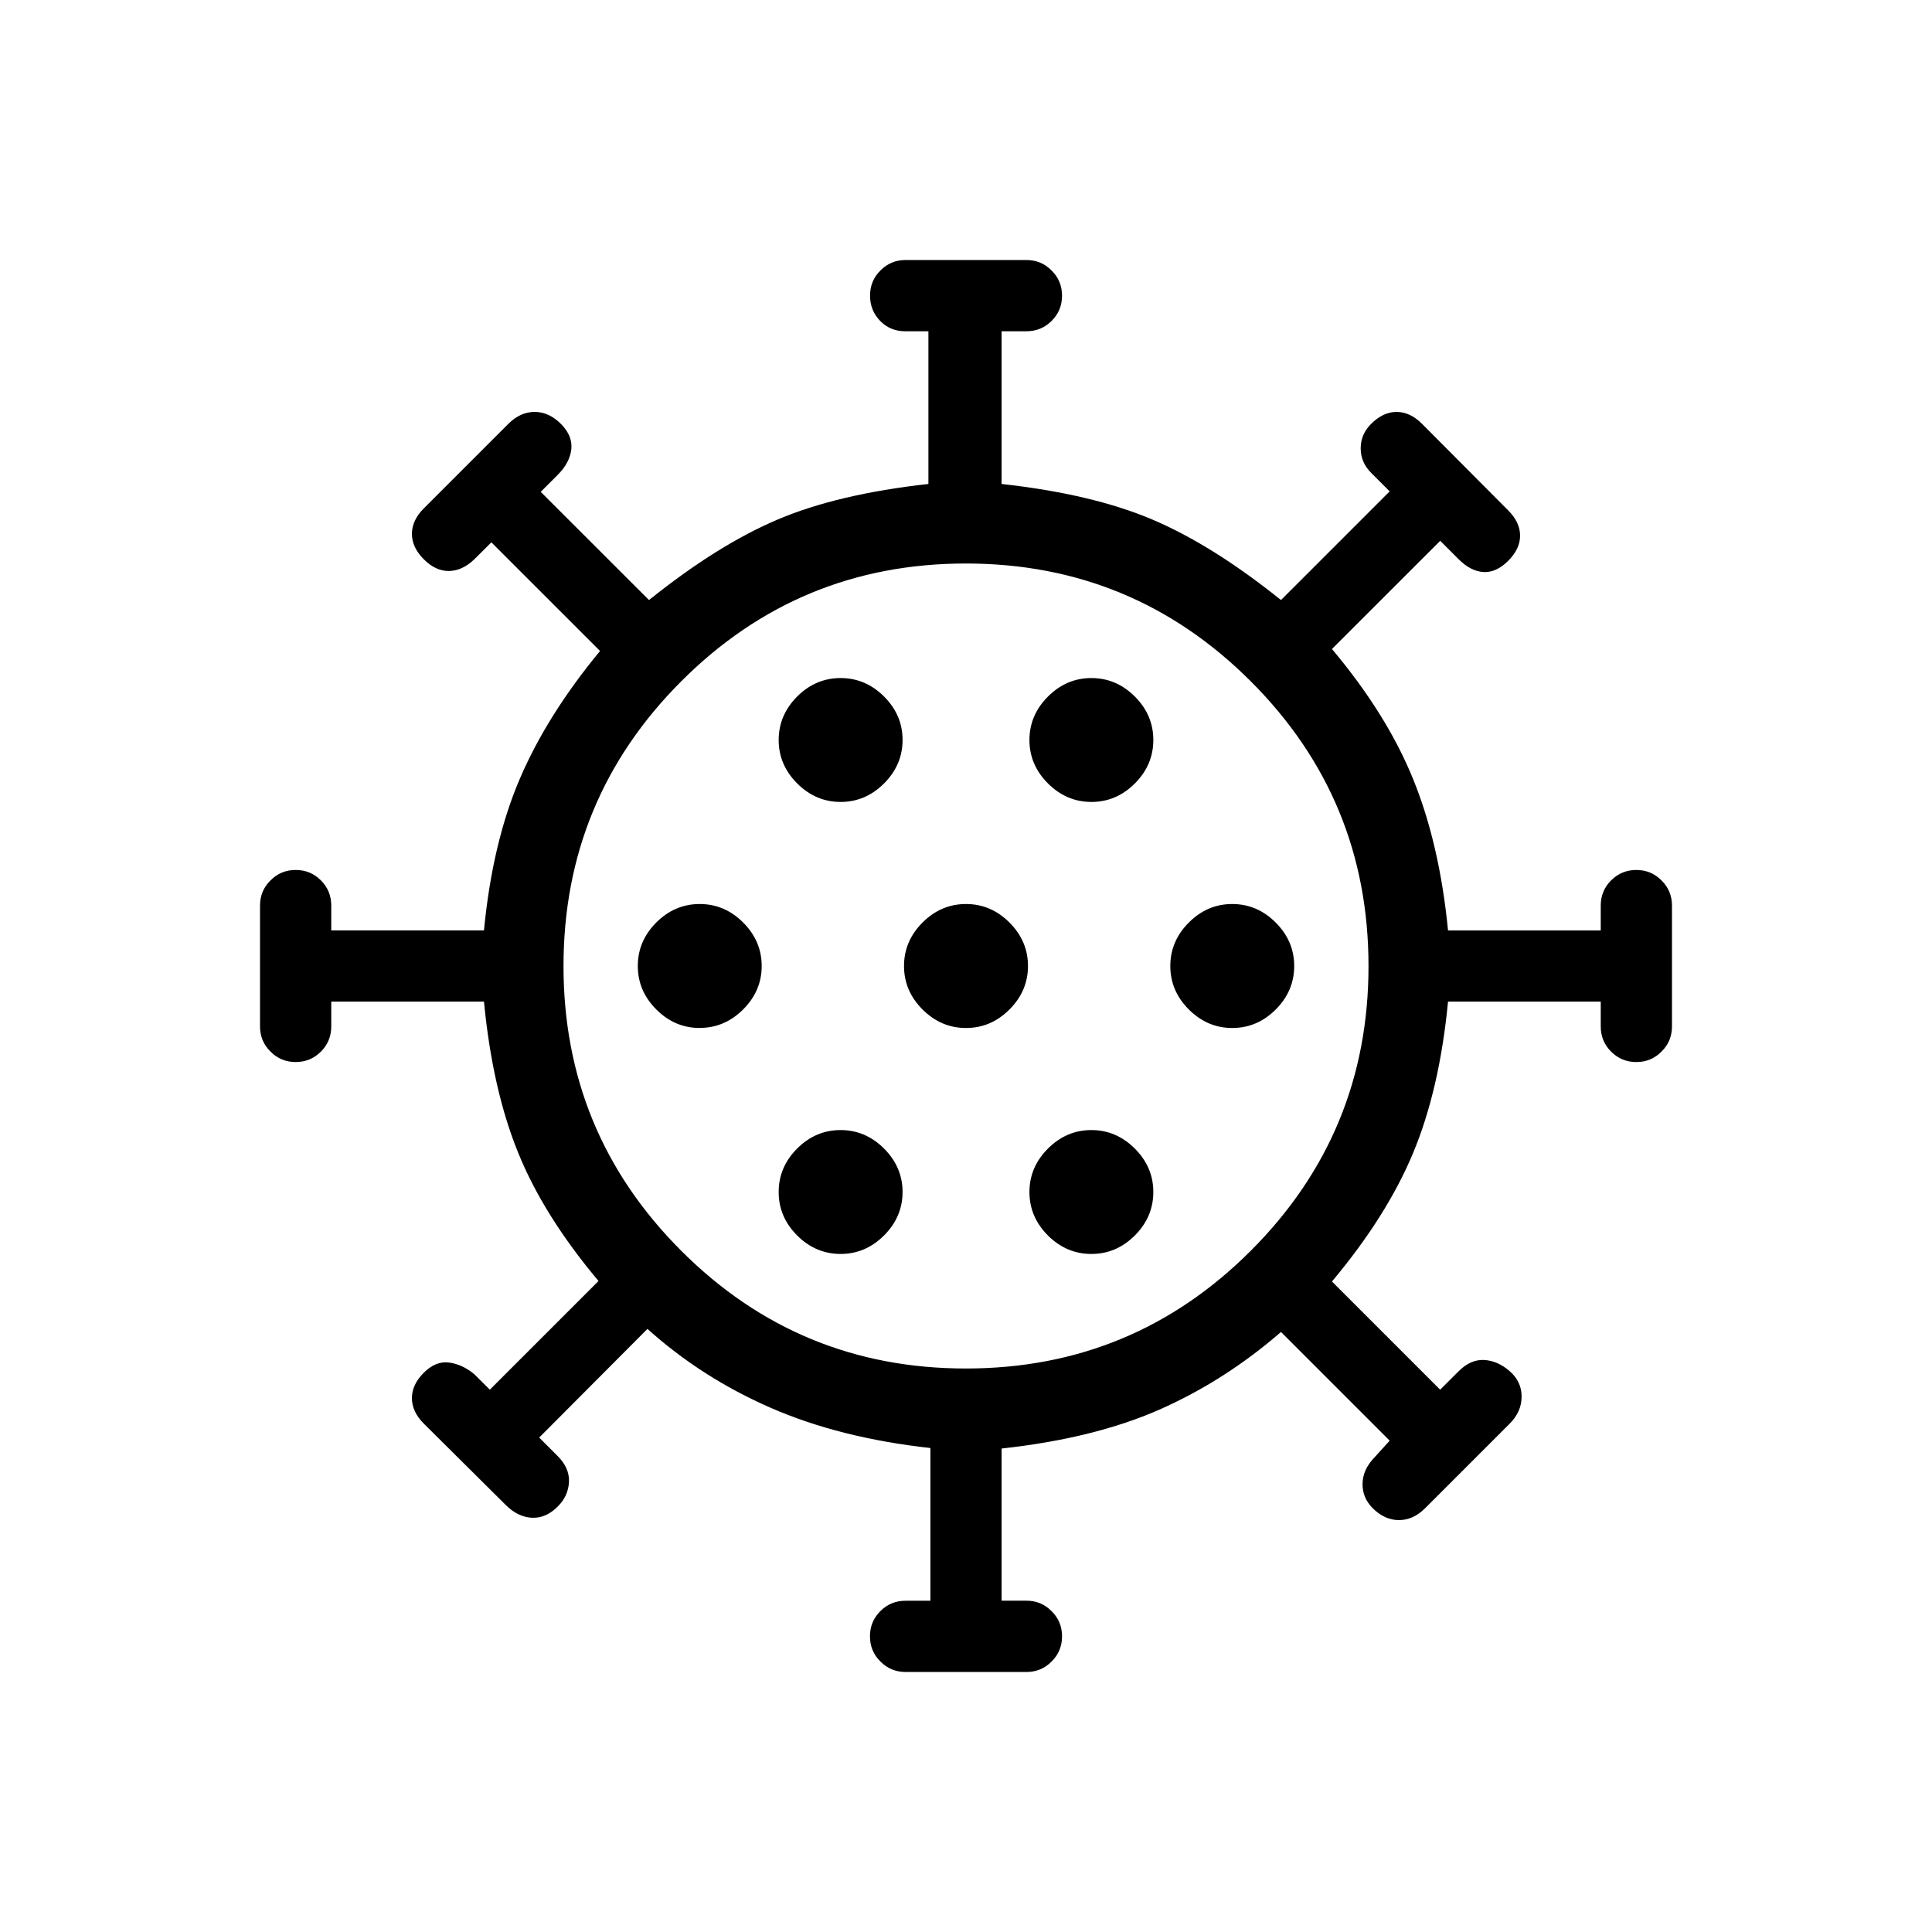 <svg xmlns="http://www.w3.org/2000/svg" width="1em" height="1em" viewBox="0 0 24 24"><path fill="currentColor" d="M11.25 20.77q-.185 0-.313-.13q-.13-.128-.13-.313t.13-.314q.128-.128.313-.128h.308v-1.897q-1.127-.125-1.985-.5q-.858-.375-1.53-.98l-1.345 1.35l.23.23q.149.149.14.324q-.01.175-.14.303q-.147.148-.322.139q-.175-.01-.323-.158l-1.018-1.011q-.148-.148-.148-.317t.148-.316q.148-.148.314-.126q.165.022.313.145l.193.192l1.35-1.35q-.683-.813-1-1.598q-.318-.784-.423-1.873H4.115v.308q0 .185-.128.313q-.13.13-.314.13q-.185 0-.313-.13q-.13-.128-.13-.313v-1.5q0-.185.13-.313q.128-.13.313-.13t.314.13q.128.128.128.313v.308h1.897q.105-1.089.445-1.883t.997-1.588l-1.35-1.35l-.212.211q-.148.142-.313.145q-.166.003-.314-.145t-.148-.316q0-.169.148-.317l1.05-1.05q.148-.148.326-.148q.178 0 .326.148t.13.317q-.02.168-.168.316l-.212.212l1.345 1.344q.851-.683 1.598-1q.746-.317 1.873-.442V4.115h-.289q-.184 0-.31-.128q-.126-.13-.126-.314q0-.185.129-.313q.128-.13.313-.13h1.5q.185 0 .313.13q.13.128.13.313t-.13.314q-.128.128-.313.128h-.308v1.897q1.127.125 1.873.442q.747.317 1.598 1l1.35-1.35l-.23-.23q-.13-.13-.13-.305t.13-.304q.148-.148.316-.148t.316.148l1.07 1.075q.148.148.148.314q0 .165-.148.313t-.307.139q-.159-.01-.307-.158l-.23-.23l-1.345 1.344q.683.813 1.01 1.62q.327.806.432 1.876h1.897v-.308q0-.185.128-.313q.13-.13.314-.13q.185 0 .313.13q.13.128.13.313v1.5q0 .185-.13.313q-.128.13-.313.13t-.314-.13q-.128-.128-.128-.313v-.308h-1.897q-.105 1.089-.432 1.876t-1.01 1.601l1.344 1.344l.231-.23q.148-.148.317-.139q.168.01.316.139t.148.316q0 .188-.148.336l-1.05 1.05q-.148.148-.326.148q-.178 0-.326-.148q-.129-.13-.126-.304q.003-.175.145-.323l.192-.212l-1.35-1.35q-.698.606-1.511.965q-.814.358-1.96.483v1.89h.308q.185 0 .313.13q.13.128.13.313t-.13.313q-.128.13-.313.13zM12 17q2.075 0 3.538-1.463T17 12q0-2.075-1.463-3.537T12 7Q9.925 7 8.463 8.463T7 12q0 2.075 1.463 3.538T12 17m-1.558-1.423q.31 0 .54-.23q.23-.23.23-.54q0-.309-.23-.539q-.23-.23-.54-.23q-.31 0-.54.23q-.229.23-.229.54q0 .31.23.54q.23.229.54.229m3.115 0q.31 0 .54-.23q.229-.23.229-.54q0-.309-.23-.539q-.23-.23-.54-.23q-.309 0-.539.23q-.23.23-.23.54q0 .31.23.54q.23.229.54.229m-4.866-2.808q.31 0 .54-.23q.23-.23.23-.539q0-.31-.23-.54q-.23-.23-.54-.23q-.31 0-.54.23q-.229.23-.229.54q0 .31.23.54q.23.23.54.23m3.307 0q.31 0 .54-.23q.23-.23.23-.54q0-.31-.23-.54q-.23-.23-.54-.23q-.31 0-.54.23q-.23.23-.23.54q0 .31.23.54q.23.23.54.23m3.308 0q.31 0 .54-.23q.229-.23.229-.54q0-.31-.23-.54q-.23-.23-.54-.23q-.309 0-.539.23q-.23.23-.23.54q0 .31.23.54q.23.23.54.23m-4.866-2.808q.31 0 .54-.23q.23-.23.23-.54q0-.31-.23-.54q-.23-.229-.54-.229q-.31 0-.54.23q-.229.23-.229.54q0 .309.23.539q.23.23.54.23m3.115 0q.31 0 .54-.23q.229-.23.229-.54q0-.31-.23-.54q-.23-.229-.54-.229q-.309 0-.539.23q-.23.23-.23.54q0 .309.23.539q.23.23.54.23M12 12"/></svg>